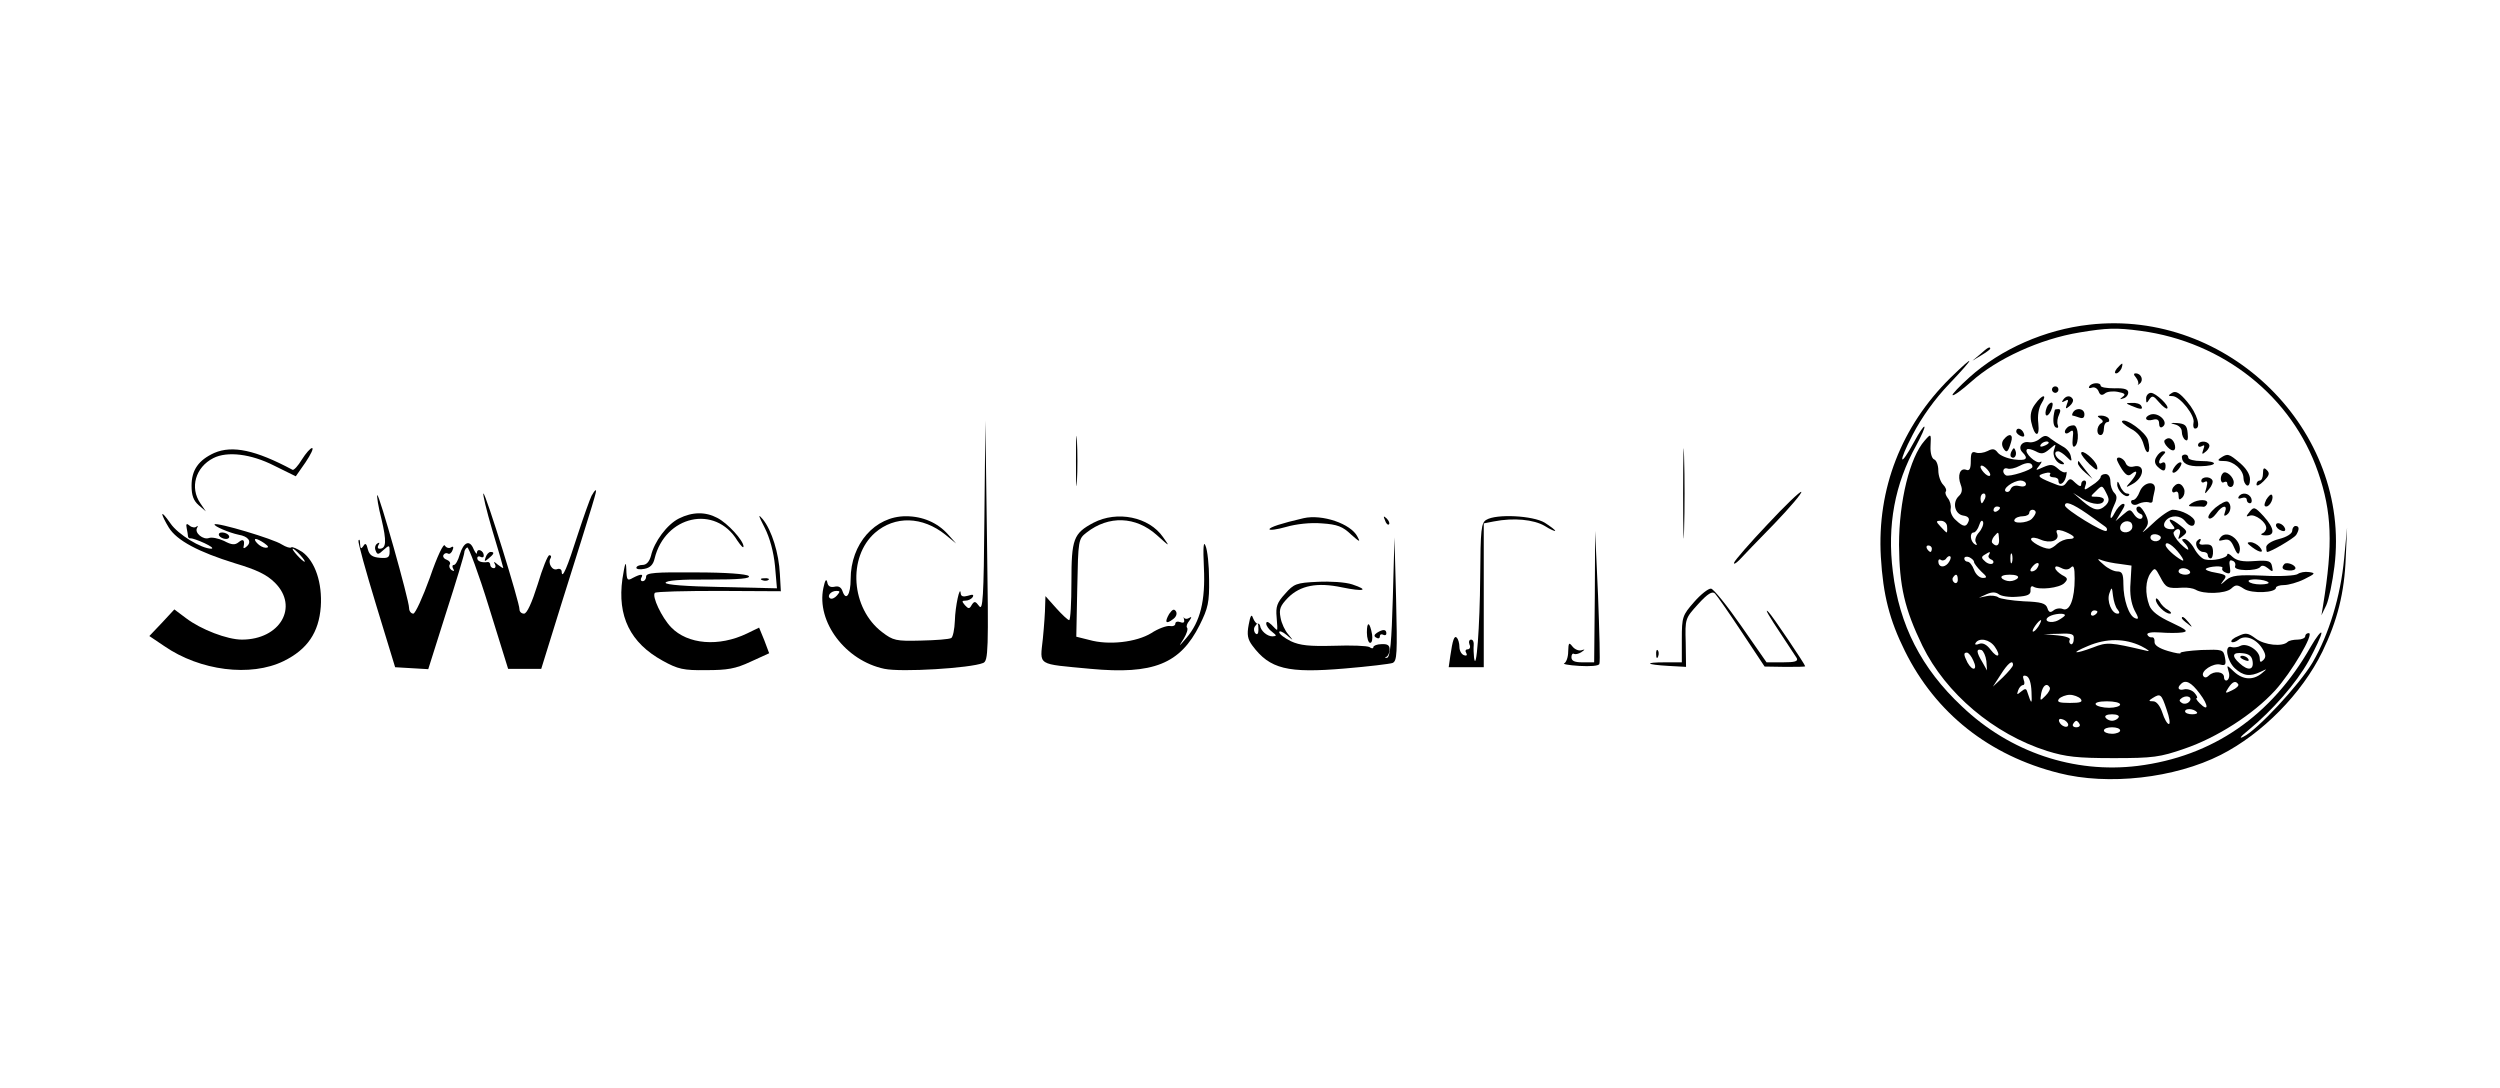 <?xml version="1.0" standalone="no"?>
<!DOCTYPE svg PUBLIC "-//W3C//DTD SVG 20010904//EN"
 "http://www.w3.org/TR/2001/REC-SVG-20010904/DTD/svg10.dtd">
<svg version="1.0" xmlns="http://www.w3.org/2000/svg"
 width="770pt" height="335pt" viewBox="0 0 770 335"
 preserveAspectRatio="xMidYMid meet">

<g transform="translate(0,335) scale(0.1,-0.1)"
fill="#000000" stroke="none">
<path d="M6435 2350 c-136 -15 -272 -75 -369 -162 -31 -28 -55 -53 -52 -55 3
-3 29 16 57 41 79 71 212 132 334 152 84 14 113 15 188 5 255 -34 467 -203
547 -436 42 -122 46 -220 15 -410 l-5 -30 15 31 c8 18 19 71 25 119 52 419
-327 794 -755 745z"/>
<path d="M6099 2259 l-24 -20 28 17 c15 9 27 18 27 20 0 8 -8 4 -31 -17z"/>
<path d="M6007 2186 c-151 -149 -226 -342 -214 -551 7 -119 27 -195 74 -290
95 -192 260 -322 474 -376 152 -39 357 -16 499 56 128 65 250 189 313 318 46
95 68 181 72 291 l4 91 -9 -95 c-11 -117 -47 -234 -97 -320 -40 -68 -171 -209
-213 -229 -15 -8 -10 0 15 20 74 61 147 144 186 214 21 39 39 77 39 85 0 8
-15 -11 -33 -42 -121 -213 -302 -338 -533 -367 -196 -24 -393 42 -541 183
-126 118 -193 251 -213 415 -18 142 6 271 72 389 16 30 28 56 25 58 -2 2 -16
-18 -31 -46 -46 -85 -51 -67 -5 21 28 54 68 110 113 157 80 84 83 96 3 18z"/>
<path d="M6520 2215 c-7 -9 -8 -15 -2 -15 5 0 12 7 16 15 3 8 4 15 2 15 -2 0
-9 -7 -16 -15z"/>
<path d="M6579 2187 c6 -8 9 -17 6 -21 -3 -3 0 -2 6 3 12 10 4 31 -13 31 -7 0
-7 -4 1 -13z"/>
<path d="M6435 2160 c-3 -5 0 -7 8 -4 8 3 17 -2 21 -12 4 -11 10 -13 19 -6 6
6 25 8 40 5 22 -4 25 -8 15 -15 -10 -8 -10 -9 2 -5 8 2 15 10 15 18 0 10 -12
14 -42 13 -24 0 -43 3 -43 8 0 11 -28 10 -35 -2z"/>
<path d="M6320 2150 c0 -5 5 -10 10 -10 6 0 10 5 10 10 0 6 -4 10 -10 10 -5 0
-10 -4 -10 -10z"/>
<path d="M6690 2140 c-13 -8 -13 -10 1 -10 23 0 71 -61 65 -82 -2 -10 0 -18 5
-18 20 0 6 47 -24 82 -24 29 -36 35 -47 28z"/>
<path d="M6610 2123 c0 -16 2 -16 10 -3 9 13 13 11 30 -9 11 -13 23 -22 25
-19 8 7 -35 48 -50 48 -8 0 -15 -8 -15 -17z"/>
<path d="M6268 2105 c-12 -16 -16 -33 -12 -54 10 -47 27 -51 22 -5 -3 24 1 47
10 62 19 30 2 28 -20 -3z"/>
<path d="M6354 2118 c-5 -7 -3 -8 6 -3 10 6 12 4 6 -10 -5 -15 -4 -16 9 -5 8
7 12 16 9 21 -7 12 -21 11 -30 -3z"/>
<path d="M6304 2095 c-10 -26 1 -35 13 -10 6 14 7 25 2 25 -5 0 -12 -7 -15
-15z"/>
<path d="M6565 2100 c28 -12 37 -12 30 0 -3 6 -16 10 -28 9 -21 0 -21 -1 -2
-9z"/>
<path d="M6329 2088 c-7 -26 -6 -48 2 -54 7 -4 10 -1 7 7 -3 8 -1 22 4 32 5
11 5 17 -2 17 -5 0 -10 -1 -11 -2z"/>
<path d="M6385 2080 c-3 -5 -4 -10 -1 -10 2 0 11 -3 20 -6 11 -4 16 -1 16 10
0 18 -25 22 -35 6z"/>
<path d="M6623 2073 c-21 -8 -15 -22 7 -16 14 4 20 0 20 -11 0 -10 4 -15 10
-11 22 13 -11 47 -37 38z"/>
<path d="M6469 2061 c9 -6 10 -11 2 -15 -14 -9 -15 -36 -1 -36 6 0 10 9 10 20
0 11 5 20 11 20 5 0 7 5 4 10 -3 6 -14 10 -23 10 -13 0 -14 -2 -3 -9z"/>
<path d="M6536 2053 c-3 -3 9 -13 26 -23 22 -11 35 -28 41 -51 10 -37 23 -23
13 15 -6 24 -69 70 -80 59z"/>
<path d="M3032 1760 c-2 -253 -5 -292 -16 -277 -12 16 -15 16 -23 4 -7 -13
-10 -13 -21 -1 -10 12 -10 14 2 14 8 0 18 5 22 11 4 8 0 9 -15 4 -14 -4 -21
-2 -22 7 -2 29 -17 -40 -18 -84 -1 -26 -6 -50 -11 -53 -6 -4 -48 -7 -94 -8
-76 -2 -85 0 -119 26 -96 73 -107 231 -22 306 61 53 146 51 217 -6 l33 -27
-25 28 c-32 36 -78 56 -130 56 -95 0 -170 -85 -170 -194 0 -47 -14 -69 -25
-37 -4 12 -12 17 -24 14 -13 -3 -21 1 -23 14 -3 12 -7 6 -12 -18 -22 -104 68
-224 188 -249 52 -11 265 2 304 18 16 6 17 38 12 377 l-5 370 -3 -295z m-454
-244 c-7 -8 -16 -12 -21 -9 -11 7 2 23 19 23 12 0 12 -2 2 -14z"/>
<path d="M3314 1930 c0 -69 1 -97 3 -62 2 34 2 90 0 125 -2 34 -3 6 -3 -63z"/>
<path d="M5184 1830 c0 -124 2 -174 3 -112 2 61 2 163 0 225 -1 61 -3 11 -3
-113z"/>
<path d="M6698 2043 c13 -3 22 -12 22 -23 0 -10 5 -22 11 -25 7 -5 9 3 7 21
-2 24 -8 29 -33 31 -20 1 -23 0 -7 -4z"/>
<path d="M6367 2033 c-13 -12 -7 -25 7 -14 11 9 13 6 10 -19 -2 -19 0 -29 6
-25 15 9 12 65 -3 65 -8 0 -17 -3 -20 -7z"/>
<path d="M6210 2021 c0 -5 7 -11 14 -14 10 -4 13 -1 9 9 -6 15 -23 19 -23 5z"/>
<path d="M5928 1993 c-46 -52 -79 -187 -79 -321 1 -128 17 -197 72 -311 72
-147 220 -272 384 -324 58 -18 93 -22 205 -22 122 0 143 3 218 29 100 34 212
106 279 179 51 56 122 177 104 177 -6 0 -11 -4 -11 -10 0 -5 -11 -10 -23 -10
-13 0 -27 -3 -31 -7 -16 -16 -71 -10 -98 10 -24 18 -31 19 -54 8 -15 -6 -24
-14 -21 -18 4 -3 13 0 21 6 20 17 53 5 73 -25 12 -19 13 -28 4 -37 -8 -8 -11
-7 -11 5 0 24 -39 49 -59 39 -9 -5 -22 -6 -28 -4 -23 8 -14 -42 10 -65 26 -24
47 -27 80 -11 21 10 21 10 3 -5 -27 -22 -58 -20 -85 5 -23 22 -23 22 -17 1 4
-11 2 -23 -4 -27 -5 -3 -10 1 -10 9 0 18 -31 21 -47 5 -7 -7 -13 -7 -17 -1 -9
15 31 41 53 35 15 -4 18 0 14 21 -5 26 -7 26 -73 24 -37 -2 -66 -6 -64 -9 2
-4 -15 -1 -39 6 -27 8 -42 18 -41 28 1 9 -3 15 -8 14 -6 -1 -12 3 -14 8 -3 6
13 9 39 7 24 -2 55 -2 68 0 20 3 15 8 -34 31 -39 18 -60 34 -67 52 -14 37 -12
78 4 100 13 18 14 17 30 -13 17 -33 22 -35 68 -32 15 1 33 -2 40 -6 24 -15 92
-13 110 3 14 13 19 13 40 -1 24 -15 98 -12 98 4 0 4 11 8 25 8 13 0 42 8 62
18 34 17 36 19 15 22 -13 2 -28 -1 -35 -6 -7 -5 -54 -8 -106 -5 -79 3 -97 1
-115 -14 -18 -16 -19 -16 -8 -1 12 15 9 18 -23 24 -20 3 -34 9 -31 12 9 8 56
11 51 2 -3 -4 2 -11 11 -14 13 -5 15 -1 12 18 -3 17 -1 23 8 19 7 -2 11 -10 8
-17 -6 -15 67 -16 78 -2 4 6 13 4 23 -4 15 -13 17 -12 13 5 -3 17 -10 20 -54
17 -37 -3 -55 1 -68 13 -9 9 -16 12 -16 7 0 -11 -45 -21 -69 -15 -9 2 -24 17
-33 34 -9 16 -23 29 -30 29 -9 0 -9 -3 0 -12 7 -7 12 -15 12 -20 0 -4 -11 4
-25 18 -14 14 -23 30 -20 35 11 16 25 10 18 -8 -6 -16 -5 -16 10 -4 15 12 15
15 -7 32 -29 23 -43 25 -26 4 10 -12 10 -15 -2 -15 -22 0 -29 12 -17 27 15 17
44 17 59 -2 15 -19 30 -19 30 -2 0 15 -41 37 -68 37 -9 0 -37 -19 -61 -42 -25
-24 -38 -33 -28 -22 15 18 16 26 6 48 -7 14 -16 26 -21 26 -13 0 -9 -18 5 -23
6 -2 8 -8 4 -13 -5 -5 -15 -1 -23 10 -13 19 -14 19 -36 0 l-22 -19 17 28 c12
19 14 26 5 25 -7 -2 -18 -14 -25 -28 -16 -32 -17 -9 -1 25 9 19 9 28 0 37 -7
7 -12 22 -12 35 0 14 -6 23 -15 23 -8 0 -15 -4 -15 -9 0 -5 -12 -17 -27 -26
-23 -16 -25 -16 -20 -1 4 9 2 16 -3 16 -6 0 -10 -5 -10 -12 0 -8 -6 -6 -17 4
-15 15 -18 16 -28 2 -10 -14 -15 -14 -48 0 -42 17 -45 22 -17 29 11 3 18 1 14
-4 -3 -5 2 -9 10 -9 9 0 16 -4 16 -10 0 -19 18 -10 23 11 3 12 3 18 0 15 -4
-3 -15 1 -25 11 -15 13 -22 14 -45 4 -24 -11 -25 -11 -12 5 8 10 9 15 3 11
-12 -7 -51 29 -41 39 3 3 15 0 27 -6 18 -10 25 -8 43 7 20 17 20 17 14 -1 -8
-20 8 -46 27 -46 6 0 3 5 -6 11 -19 11 -24 29 -9 29 5 0 17 -8 26 -17 16 -16
17 -15 13 2 -2 11 -13 24 -25 30 -11 6 -28 17 -37 24 -13 11 -19 11 -33 0 -9
-8 -24 -13 -34 -11 -22 4 -35 -16 -20 -31 20 -20 12 -27 -26 -22 -21 3 -43 12
-50 21 -9 12 -16 13 -31 5 -12 -6 -28 -8 -36 -5 -13 5 -16 -1 -16 -26 0 -24
-4 -31 -14 -27 -19 7 -28 -17 -17 -46 6 -15 4 -26 -6 -35 -21 -20 -12 -56 14
-60 14 -2 20 -8 16 -18 -7 -18 -16 -18 -39 4 -11 9 -18 25 -16 35 2 10 -2 25
-9 33 -6 8 -9 17 -6 20 3 4 0 13 -8 21 -8 8 -15 28 -15 44 0 16 -6 32 -13 34
-7 3 -12 20 -11 40 2 40 2 41 -18 18z m382 -7 c0 -2 -7 -7 -16 -10 -8 -3 -12
-2 -9 4 6 10 25 14 25 6z m-50 -74 c0 -9 -72 -32 -82 -26 -13 8 -9 26 5 21 7
-3 24 1 37 8 24 13 40 11 40 -3z m-130 -24 c0 -6 -7 -5 -15 2 -8 7 -15 17 -15
22 0 6 7 5 15 -2 8 -7 15 -17 15 -22z m110 -29 c0 -7 -9 -9 -21 -6 -12 3 -22
0 -26 -9 -3 -8 -9 -11 -15 -8 -12 8 22 33 45 34 9 0 17 -5 17 -11z m246 -65
c-21 -20 -37 -17 -71 12 l-30 26 30 -19 c30 -19 65 -20 65 -2 0 5 -10 9 -22 9
-21 0 -21 0 -2 18 18 18 19 18 31 -6 10 -19 10 -26 -1 -38z m-372 21 c-4 -8
-8 -15 -10 -15 -2 0 -4 7 -4 15 0 8 4 15 10 15 5 0 7 -7 4 -15z m314 -47 c25
-18 51 -36 56 -40 6 -4 7 -10 4 -13 -7 -8 -127 66 -128 78 0 15 23 6 68 -25z
m-268 18 c0 -3 -4 -8 -10 -11 -5 -3 -10 -1 -10 4 0 6 5 11 10 11 6 0 10 -2 10
-4z m110 -14 c0 -4 -5 -13 -12 -20 -14 -14 -62 -16 -53 -2 3 6 15 10 26 10 10
0 19 5 19 10 0 6 5 10 10 10 6 0 10 -4 10 -8z m-273 -44 c1 -10 0 -18 -1 -18
-2 0 -10 8 -19 18 -15 16 -15 18 1 18 10 0 19 -8 19 -18z m98 -18 c-9 -10 -14
-24 -9 -31 4 -8 3 -10 -4 -5 -14 9 -16 36 -3 36 5 0 13 10 17 23 4 13 9 17 12
9 2 -7 -4 -22 -13 -32z m471 11 c-10 -16 -36 -13 -36 3 0 17 21 27 34 16 4 -5
5 -13 2 -19z m-181 -22 c5 -5 1 -9 -12 -9 -12 0 -28 -7 -37 -15 -8 -8 -19 -15
-25 -15 -19 0 -60 23 -55 31 2 5 16 3 29 -3 30 -13 59 -3 51 18 -5 12 -1 14
17 9 12 -4 26 -11 32 -16z m-228 -9 c2 -20 -8 -26 -20 -13 -4 3 -2 12 4 20 15
17 14 17 16 -7z m495 -2 c-12 -12 -35 -1 -27 12 3 5 13 6 21 3 10 -4 12 -9 6
-15z m62 -45 c12 -16 14 -23 5 -18 -23 13 -49 38 -49 46 0 15 24 -1 44 -28z
m-764 17 c0 -5 -2 -10 -4 -10 -3 0 -8 5 -11 10 -3 6 -1 10 4 10 6 0 11 -4 11
-10z m176 -19 c-4 -5 0 -11 6 -14 7 -2 10 -8 6 -12 -4 -4 -15 -2 -23 5 -13 11
-13 15 -3 21 17 11 20 11 14 0z m71 -23 c-3 -7 -5 -2 -5 12 0 14 2 19 5 13 2
-7 2 -19 0 -25z m-197 -3 c-13 -15 -30 -12 -30 6 0 6 4 8 9 4 5 -3 13 0 16 6
4 5 9 8 12 5 3 -3 0 -12 -7 -21z m80 4 c0 -4 10 -17 22 -29 19 -17 19 -20 5
-20 -10 0 -22 11 -27 25 -5 14 -14 25 -20 25 -5 0 -10 4 -10 10 0 5 7 7 15 4
8 -4 15 -10 15 -15z m450 -6 l35 -5 -3 -53 c-3 -34 2 -63 12 -84 14 -25 14
-30 2 -25 -19 7 -36 57 -36 105 0 32 -4 39 -19 39 -10 0 -29 9 -42 21 -21 18
-21 20 -4 13 11 -4 36 -9 55 -11z m-255 -12 c-3 -6 -11 -11 -17 -11 -6 0 -6 6
2 15 14 17 26 13 15 -4z m103 1 c9 9 12 1 12 -34 0 -62 -15 -102 -36 -94 -9 4
-22 2 -29 -4 -10 -8 -15 -6 -19 7 -5 15 -19 19 -73 21 -37 2 -73 8 -78 12 -6
5 -22 7 -36 4 l-24 -5 24 11 c16 7 27 7 37 0 7 -6 32 -10 56 -8 34 2 43 7 42
20 -1 10 3 15 9 11 18 -11 80 -4 95 11 12 12 11 16 -7 25 -11 7 -21 16 -21 22
0 6 6 6 18 0 13 -7 23 -6 30 1z m367 -12 c3 -5 -3 -10 -14 -10 -12 0 -21 5
-21 10 0 6 6 10 14 10 8 0 18 -4 21 -10z m-715 -26 c0 -8 -5 -12 -10 -9 -6 4
-8 11 -5 16 9 14 15 11 15 -7z m185 6 c-3 -5 -15 -10 -25 -10 -10 0 -22 5 -25
10 -4 6 7 10 25 10 18 0 29 -4 25 -10z m772 -14 c3 -3 -8 -6 -25 -6 -17 0 -33
4 -36 9 -6 10 51 8 61 -3z m-465 -83 c7 -9 7 -13 0 -13 -18 0 -34 39 -25 63 7
20 8 20 11 -8 2 -16 8 -36 14 -42z m-62 -7 c0 -3 -4 -8 -10 -11 -5 -3 -10 -1
-10 4 0 6 5 11 10 11 6 0 10 -2 10 -4z m-100 -11 c0 -2 -9 -9 -20 -15 -24 -13
-50 -2 -29 11 15 9 49 12 49 4z m-82 -35 c-7 -10 -14 -17 -17 -15 -4 4 18 35
25 35 2 0 -1 -9 -8 -20z m109 -39 c0 -11 -5 -17 -9 -15 -5 3 -6 9 -3 14 3 5
-14 11 -37 13 l-43 4 47 1 c41 2 47 -1 45 -17z m-243 -23 c21 -30 9 -38 -13
-9 -12 16 -24 22 -35 18 -10 -4 -15 -3 -11 3 11 17 43 11 59 -12z m451 2 c23
-12 30 -18 15 -14 -111 26 -120 27 -163 10 -59 -22 -72 -19 -17 4 58 25 115
24 165 0z m-477 -46 l2 -29 -14 25 c-19 31 -20 43 -3 38 6 -3 13 -18 15 -34z
m-40 1 c14 -29 -2 -34 -18 -6 -12 24 -13 31 -2 31 5 0 14 -11 20 -25z m860 -2
c4 -27 -14 -30 -40 -6 -26 23 -22 35 10 31 19 -2 28 -9 30 -25z m-738 -11 c0
-5 -14 -21 -31 -38 l-31 -29 24 37 c22 35 38 48 38 30z m57 -83 c2 -40 0 -40
-13 0 -3 11 -7 11 -19 1 -13 -11 -14 -10 -9 4 3 9 10 16 15 16 4 0 6 7 2 16
-4 12 -2 15 8 12 9 -3 15 -21 16 -49z m518 -5 c28 -37 28 -58 0 -30 -9 9 -13
16 -9 16 3 0 1 7 -7 16 -7 8 -21 13 -31 11 -18 -5 -24 4 -11 16 14 15 32 6 58
-29z m119 28 c2 -4 -6 -12 -19 -18 -22 -11 -23 -10 -12 7 13 20 23 24 31 11z
m-581 -9 c3 -5 -3 -16 -13 -26 -17 -17 -17 -17 -13 8 5 24 17 33 26 18z m95
-35 c8 -10 1 -13 -33 -13 -34 0 -41 3 -33 13 6 6 21 12 33 12 12 0 27 -6 33
-12z m265 -33 c9 -25 12 -45 7 -45 -5 0 -14 16 -20 35 -7 21 -18 35 -28 35
-15 0 -15 2 -2 10 24 15 27 13 43 -35z m69 23 c-6 -6 -16 -7 -22 -3 -9 6 -9 9
1 16 17 10 34 0 21 -13z m-212 -8 c0 -5 -15 -10 -34 -10 -19 0 -38 5 -41 10
-4 6 10 10 34 10 23 0 41 -4 41 -10z m236 -23 c4 -4 -2 -7 -14 -7 -12 0 -22 4
-22 9 0 10 26 9 36 -2z m-241 -17 c-3 -5 -12 -10 -20 -10 -8 0 -17 5 -20 10
-4 6 5 10 20 10 15 0 24 -4 20 -10z m-155 -22 c0 -13 -23 -5 -28 10 -2 7 2 10
12 6 9 -3 16 -11 16 -16z m35 2 c3 -5 -1 -10 -10 -10 -9 0 -13 5 -10 10 3 6 8
10 10 10 2 0 7 -4 10 -10z m125 -20 c0 -5 -11 -10 -25 -10 -14 0 -25 5 -25 10
0 6 11 10 25 10 14 0 25 -4 25 -10z"/>
<path d="M6900 1326 c0 -2 7 -7 16 -10 8 -3 12 -2 9 4 -6 10 -25 14 -25 6z"/>
<path d="M6172 1997 c-7 -8 -7 -18 -2 -27 10 -17 15 -13 24 18 8 24 -5 30 -22
9z"/>
<path d="M6667 1994 c-3 -4 1 -13 9 -21 17 -18 29 -11 21 12 -7 16 -19 20 -30
9z"/>
<path d="M6770 1979 c0 -5 5 -7 12 -3 8 5 9 2 4 -11 -5 -15 -4 -16 9 -5 8 7
12 16 9 21 -7 13 -34 11 -34 -2z"/>
<path d="M660 1955 c-48 -22 -70 -52 -70 -101 0 -30 6 -46 22 -60 l22 -19 -17
25 c-33 48 -15 111 40 139 43 22 116 13 187 -23 l67 -33 30 43 c16 24 26 44
20 44 -5 0 -19 -16 -31 -35 -12 -20 -25 -34 -29 -32 -114 61 -185 76 -241 52z"/>
<path d="M6196 1961 c-4 -7 -5 -15 -2 -18 9 -9 19 4 14 18 -4 11 -6 11 -12 0z"/>
<path d="M6410 1954 c0 -5 12 -20 26 -34 22 -20 26 -21 23 -6 -4 19 -49 56
-49 40z"/>
<path d="M6642 1943 c-7 -11 -6 -21 3 -30 18 -17 25 -16 25 3 0 8 -4 12 -10 9
-14 -9 -13 8 2 23 9 9 9 12 0 12 -6 0 -15 -8 -20 -17z"/>
<path d="M6720 1943 c1 -21 19 -30 57 -29 54 1 57 16 3 16 -22 0 -40 5 -40 10
0 6 -4 10 -10 10 -5 0 -10 -3 -10 -7z"/>
<path d="M6840 1940 c-12 -8 -9 -10 11 -10 28 0 59 -27 59 -53 0 -9 5 -19 10
-22 6 -3 10 5 10 19 0 15 -12 34 -31 50 -34 29 -38 30 -59 16z"/>
<path d="M6520 1935 c0 -3 7 -17 16 -31 13 -19 20 -22 30 -13 20 16 17 -1 -3
-24 -17 -19 -17 -20 3 -9 39 20 43 65 5 55 -11 -3 -21 2 -24 11 -6 15 -27 23
-27 11z"/>
<path d="M6400 1923 c0 -5 10 -18 23 -29 l22 -19 -20 25 c-11 14 -21 27 -22
29 -2 2 -3 0 -3 -6z"/>
<path d="M6700 1915 c-7 -9 -11 -18 -8 -20 3 -3 11 1 18 10 7 9 11 18 8 20 -3
3 -11 -1 -18 -10z"/>
<path d="M6970 1892 c0 -12 -4 -22 -10 -22 -5 0 -10 -5 -10 -12 0 -7 10 -2 22
10 17 17 20 24 10 34 -9 9 -12 7 -12 -10z"/>
<path d="M6847 1893 c-11 -10 -8 -35 3 -28 6 3 10 1 10 -4 0 -6 5 -11 10 -11
6 0 10 6 10 14 0 17 -24 38 -33 29z"/>
<path d="M6780 1869 c0 -5 5 -7 11 -3 8 4 9 -1 5 -17 -7 -23 -6 -23 8 -5 9 10
13 23 10 27 -7 13 -34 11 -34 -2z"/>
<path d="M6521 1859 c-1 -19 26 -45 36 -35 3 3 1 6 -6 6 -6 0 -16 10 -21 23
-6 15 -9 17 -9 6z"/>
<path d="M6590 1835 c-5 -14 -14 -25 -20 -25 -6 0 -8 -5 -5 -10 4 -6 13 -7 23
-1 9 4 23 6 30 4 6 -3 12 -1 12 4 0 4 3 18 6 31 9 33 -33 31 -46 -3z"/>
<path d="M6697 1853 c-11 -10 -8 -25 3 -18 6 3 10 -2 10 -11 0 -14 3 -15 11
-7 7 7 9 19 6 27 -7 17 -19 21 -30 9z"/>
<path d="M1822 1823 c-5 -10 -24 -63 -42 -118 -33 -104 -49 -141 -50 -116 0 7
-6 11 -14 8 -15 -6 -30 19 -20 34 3 5 1 9 -4 9 -5 0 -21 -40 -36 -90 -18 -57
-33 -90 -42 -90 -8 0 -14 6 -14 13 1 19 -104 357 -111 357 -3 0 9 -51 27 -112
19 -62 34 -115 34 -117 0 -2 -8 3 -17 10 -11 10 -14 10 -9 2 4 -7 2 -13 -3
-13 -6 0 -11 5 -11 10 0 5 -3 9 -7 9 -19 -3 -33 2 -33 12 0 5 5 7 10 4 6 -3
10 -2 10 4 0 15 -20 24 -21 9 0 -7 -4 -2 -10 10 -12 31 -31 23 -43 -16 -5 -18
-13 -32 -18 -32 -5 0 -6 -5 -2 -12 4 -7 3 -8 -5 -4 -6 4 -9 12 -6 17 4 5 -1
12 -9 15 -9 3 -13 10 -10 15 3 5 9 7 14 4 4 -3 11 2 14 11 4 9 2 13 -5 8 -6
-4 -15 -1 -19 6 -4 7 -23 -32 -46 -99 -22 -61 -45 -111 -51 -111 -7 0 -13 8
-13 17 0 25 -93 354 -98 348 -2 -2 3 -36 13 -74 16 -68 15 -91 -6 -91 -6 0 -7
5 -3 12 4 7 3 8 -4 4 -6 -4 -9 -13 -5 -22 5 -13 8 -13 24 2 18 16 19 16 19 -5
0 -18 -5 -21 -30 -19 -23 2 -32 8 -37 26 -4 18 -8 21 -14 10 -7 -10 -9 -8 -10
7 0 11 -2 16 -5 10 -2 -5 23 -95 55 -200 l58 -190 51 -3 51 -3 55 174 c31 96
56 179 56 185 0 6 4 13 9 16 4 3 35 -80 67 -184 l59 -190 51 0 51 0 63 203
c103 327 109 347 105 347 -3 0 -8 -8 -13 -17z"/>
<path d="M5444 1735 c-55 -58 -101 -111 -103 -118 -2 -6 5 -3 16 8 10 11 59
62 108 112 49 51 86 95 83 98 -3 3 -50 -42 -104 -100z"/>
<path d="M6895 1820 c-3 -6 1 -7 9 -4 9 3 16 1 16 -5 0 -6 4 -11 10 -11 5 0 7
7 4 15 -7 17 -30 20 -39 5z"/>
<path d="M6980 1811 c-7 -15 -7 -21 0 -21 12 0 25 28 17 36 -3 3 -10 -4 -17
-15z"/>
<path d="M6750 1800 c-12 -8 -11 -10 8 -10 12 0 25 0 29 -1 4 0 9 4 11 10 5
14 -28 14 -48 1z"/>
<path d="M6823 1786 c-15 -13 -25 -28 -20 -32 4 -4 14 2 23 14 18 26 36 29 27
5 -4 -11 -3 -14 5 -9 14 9 16 33 3 41 -5 3 -22 -6 -38 -19z"/>
<path d="M6929 1774 c-12 -15 -12 -17 1 -12 16 5 50 -20 50 -38 0 -7 -6 -15
-12 -17 -7 -3 -3 -6 10 -6 30 -1 28 21 -6 59 -27 29 -30 30 -43 14z"/>
<path d="M500 1766 c0 -5 9 -23 20 -41 25 -40 91 -75 204 -110 67 -20 98 -35
123 -60 74 -74 16 -175 -102 -175 -45 0 -126 31 -172 66 l-36 27 -38 -41 -39
-41 46 -31 c110 -76 266 -96 368 -46 73 36 108 88 114 167 5 73 -17 140 -57
169 -16 10 -31 17 -34 14 -3 -3 -16 1 -29 9 -25 17 -200 69 -207 62 -4 -5 45
-26 74 -32 30 -5 41 -21 26 -35 -7 -7 -12 -8 -11 -3 5 22 -1 27 -15 15 -11 -9
-21 -9 -45 4 -17 8 -38 12 -46 9 -18 -7 -46 16 -37 31 3 6 3 8 -2 4 -4 -4 -14
-3 -21 3 -9 8 -12 6 -9 -8 2 -10 4 -21 4 -25 1 -5 4 -7 9 -6 4 0 23 -6 42 -15
19 -9 29 -16 21 -17 -31 0 -103 44 -126 78 -14 20 -25 33 -25 28z m314 -89
c14 -10 15 -14 4 -14 -7 0 -19 6 -26 14 -7 7 -9 13 -4 13 4 0 16 -6 26 -13z
m111 -37 c10 -11 16 -20 13 -20 -3 0 -13 9 -23 20 -10 11 -16 20 -13 20 3 0
13 -9 23 -20z"/>
<path d="M2091 1753 c-36 -18 -76 -71 -86 -115 -5 -18 -14 -28 -26 -28 -10 0
-19 -4 -19 -9 0 -4 11 -6 25 -3 17 3 27 13 31 31 32 133 187 168 255 56 11
-16 19 -25 19 -18 0 18 -49 72 -81 88 -36 19 -76 19 -118 -2z"/>
<path d="M2355 1725 c16 -31 28 -76 32 -118 l6 -69 -171 4 c-111 2 -172 7
-172 13 0 7 47 11 133 10 95 0 130 3 123 11 -7 6 -69 11 -164 11 -124 1 -152
-1 -152 -13 0 -8 -5 -14 -11 -14 -5 0 -7 5 -4 10 8 13 -1 13 -26 0 -17 -10
-19 -7 -20 27 -1 28 -4 20 -12 -30 -16 -115 24 -197 124 -252 47 -26 64 -30
134 -29 65 0 90 4 137 26 l57 26 -15 40 -16 39 -37 -18 c-87 -42 -183 -34
-234 19 -29 30 -60 96 -50 106 4 4 93 6 198 6 l190 -1 -3 53 c-3 64 -25 134
-52 168 -16 19 -15 14 5 -25z"/>
<path d="M3368 1740 c-62 -33 -68 -50 -68 -182 0 -65 -3 -118 -7 -118 -4 0
-22 17 -40 37 l-33 37 -1 -30 c0 -16 -3 -61 -7 -101 -9 -85 -21 -77 147 -93
193 -18 276 15 336 135 26 52 30 70 29 140 0 44 -5 91 -11 104 -6 16 -8 -3 -5
-67 5 -102 -11 -167 -54 -217 -25 -29 -25 -29 -8 -2 9 15 14 30 10 34 -3 3 0
13 7 21 8 11 8 14 0 9 -6 -4 -13 -4 -16 0 -2 5 -2 2 0 -6 2 -8 -2 -11 -12 -7
-8 3 -15 1 -15 -5 0 -6 -8 -9 -18 -7 -9 1 -35 -8 -56 -22 -46 -28 -131 -38
-191 -21 l-40 10 3 150 c3 148 3 151 29 171 68 53 151 50 216 -8 41 -37 41
-37 19 -6 -43 62 -141 82 -214 44z"/>
<path d="M4015 1754 c-69 -16 -105 -28 -105 -34 0 -4 23 -1 51 7 31 9 75 14
110 11 48 -3 65 -10 90 -34 27 -24 30 -25 20 -7 -20 40 -109 70 -166 57z"/>
<path d="M4266 1747 c3 -10 9 -15 12 -12 3 3 0 11 -7 18 -10 9 -11 8 -5 -6z"/>
<path d="M4578 1749 c-16 -9 -18 -29 -19 -177 -1 -149 -12 -300 -19 -247 -1
11 -2 28 -1 38 1 9 -2 17 -8 17 -6 0 -8 -7 -5 -15 4 -8 1 -15 -6 -15 -6 0 -8
-5 -4 -11 4 -7 1 -10 -7 -7 -8 3 -14 14 -14 26 0 11 -4 24 -8 28 -8 8 -13 -8
-20 -56 l-5 -35 54 0 54 0 0 221 0 222 31 6 c61 12 123 6 157 -14 17 -11 32
-17 32 -15 0 3 -15 14 -32 25 -36 22 -149 28 -180 9z"/>
<path d="M7010 1732 c0 -5 7 -13 16 -16 10 -4 14 -1 12 6 -5 15 -28 23 -28 10z"/>
<path d="M7060 1715 c0 -8 -16 -19 -40 -25 -24 -6 -40 -17 -40 -25 0 -8 1 -15
3 -15 11 0 82 42 89 52 11 18 10 28 -2 28 -5 0 -10 -7 -10 -15z"/>
<path d="M675 1700 c3 -5 13 -10 21 -10 8 0 12 5 9 10 -3 6 -13 10 -21 10 -8
0 -12 -4 -9 -10z"/>
<path d="M4912 1513 l-2 -203 -35 0 c-25 0 -35 4 -35 16 0 8 4 13 8 10 4 -2
14 0 22 5 13 9 13 10 0 6 -8 -2 -20 3 -27 12 -11 14 -12 11 -13 -16 0 -17 -6
-33 -12 -36 -7 -2 13 -6 46 -8 34 -2 60 0 62 6 3 6 0 100 -4 210 l-9 200 -1
-202z"/>
<path d="M6840 1696 c-9 -12 -7 -13 9 -9 16 4 23 -2 32 -23 7 -17 13 -24 16
-16 12 33 -35 73 -57 48z"/>
<path d="M4290 1511 c-4 -138 -8 -185 -18 -187 -7 -1 -8 0 -2 3 5 2 10 13 10
23 0 13 -7 17 -25 16 -14 0 -25 -5 -25 -9 0 -5 -6 -5 -12 0 -7 4 -56 6 -110 4
-75 -2 -104 1 -132 14 -20 10 -36 22 -36 28 0 5 10 2 23 -9 22 -19 22 -19 5 2
-10 11 -21 34 -24 52 -5 26 -1 36 23 61 38 38 90 48 166 32 68 -14 86 -9 32 9
-21 7 -68 10 -107 8 -65 -3 -73 -6 -100 -37 -25 -27 -29 -40 -26 -72 2 -22 3
-39 1 -39 -1 0 -9 7 -17 16 -11 10 -16 11 -16 3 0 -6 8 -18 18 -25 15 -12 15
-13 1 -14 -16 0 -36 17 -38 33 -1 4 -4 7 -8 6 -4 0 -10 8 -14 18 -4 13 -8 7
-13 -21 -6 -31 -3 -45 11 -64 54 -73 109 -86 285 -71 72 6 138 14 147 17 14 6
15 28 11 197 l-5 190 -5 -184z m-414 -101 c0 -12 -4 -16 -9 -11 -5 5 -6 14 -3
20 10 15 12 14 12 -9z"/>
<path d="M6767 1684 c-9 -10 4 -34 19 -34 8 0 14 -4 14 -10 0 -5 4 -10 9 -10
4 0 8 10 7 23 -1 17 -7 21 -24 20 -13 -2 -21 1 -17 7 7 11 2 14 -8 4z"/>
<path d="M6936 1665 c25 -19 40 -19 24 0 -7 8 -20 15 -28 15 -13 0 -12 -3 4
-15z"/>
<path d="M1496 1634 c-5 -14 -4 -15 9 -4 17 14 19 20 6 20 -5 0 -12 -7 -15
-16z"/>
<path d="M7036 1613 c-11 -12 -6 -19 14 -20 11 -1 20 2 20 7 0 10 -26 20 -34
13z"/>
<path d="M2348 1563 c7 -3 16 -2 19 1 4 3 -2 6 -13 5 -11 0 -14 -3 -6 -6z"/>
<path d="M5218 1496 c-36 -41 -38 -46 -38 -115 l0 -71 -52 0 c-66 0 -59 -7 11
-11 l54 -3 -1 75 c-2 73 -2 74 38 118 30 33 44 41 52 33 6 -6 43 -59 82 -118
l71 -107 63 -1 c34 0 62 0 62 2 0 5 -102 157 -113 167 -14 14 -1 -9 43 -75 20
-30 40 -61 44 -67 5 -10 -6 -13 -43 -13 l-50 0 -78 112 c-43 62 -85 114 -93
115 -8 1 -32 -18 -52 -41z"/>
<path d="M6640 1503 c0 -15 28 -43 43 -43 7 0 4 5 -5 11 -10 5 -22 17 -27 27
-6 9 -11 12 -11 5z"/>
<path d="M3601 1459 c-15 -26 -10 -33 12 -16 10 7 13 17 9 24 -6 9 -11 6 -21
-8z"/>
<path d="M6720 1446 c0 -2 8 -10 18 -17 15 -13 16 -12 3 4 -13 16 -21 21 -21
13z"/>
<path d="M4210 1402 c0 -18 5 -32 10 -32 6 0 8 12 6 26 -7 39 -16 42 -16 6z"/>
<path d="M4241 1401 c-9 -6 -10 -11 -2 -15 6 -4 11 -2 11 4 0 6 5 8 10 5 6 -3
10 -1 10 4 0 13 -10 14 -29 2z"/>
<path d="M5101 1334 c0 -11 3 -14 6 -6 3 7 2 16 -1 19 -3 4 -6 -2 -5 -13z"/>
</g>
</svg>
